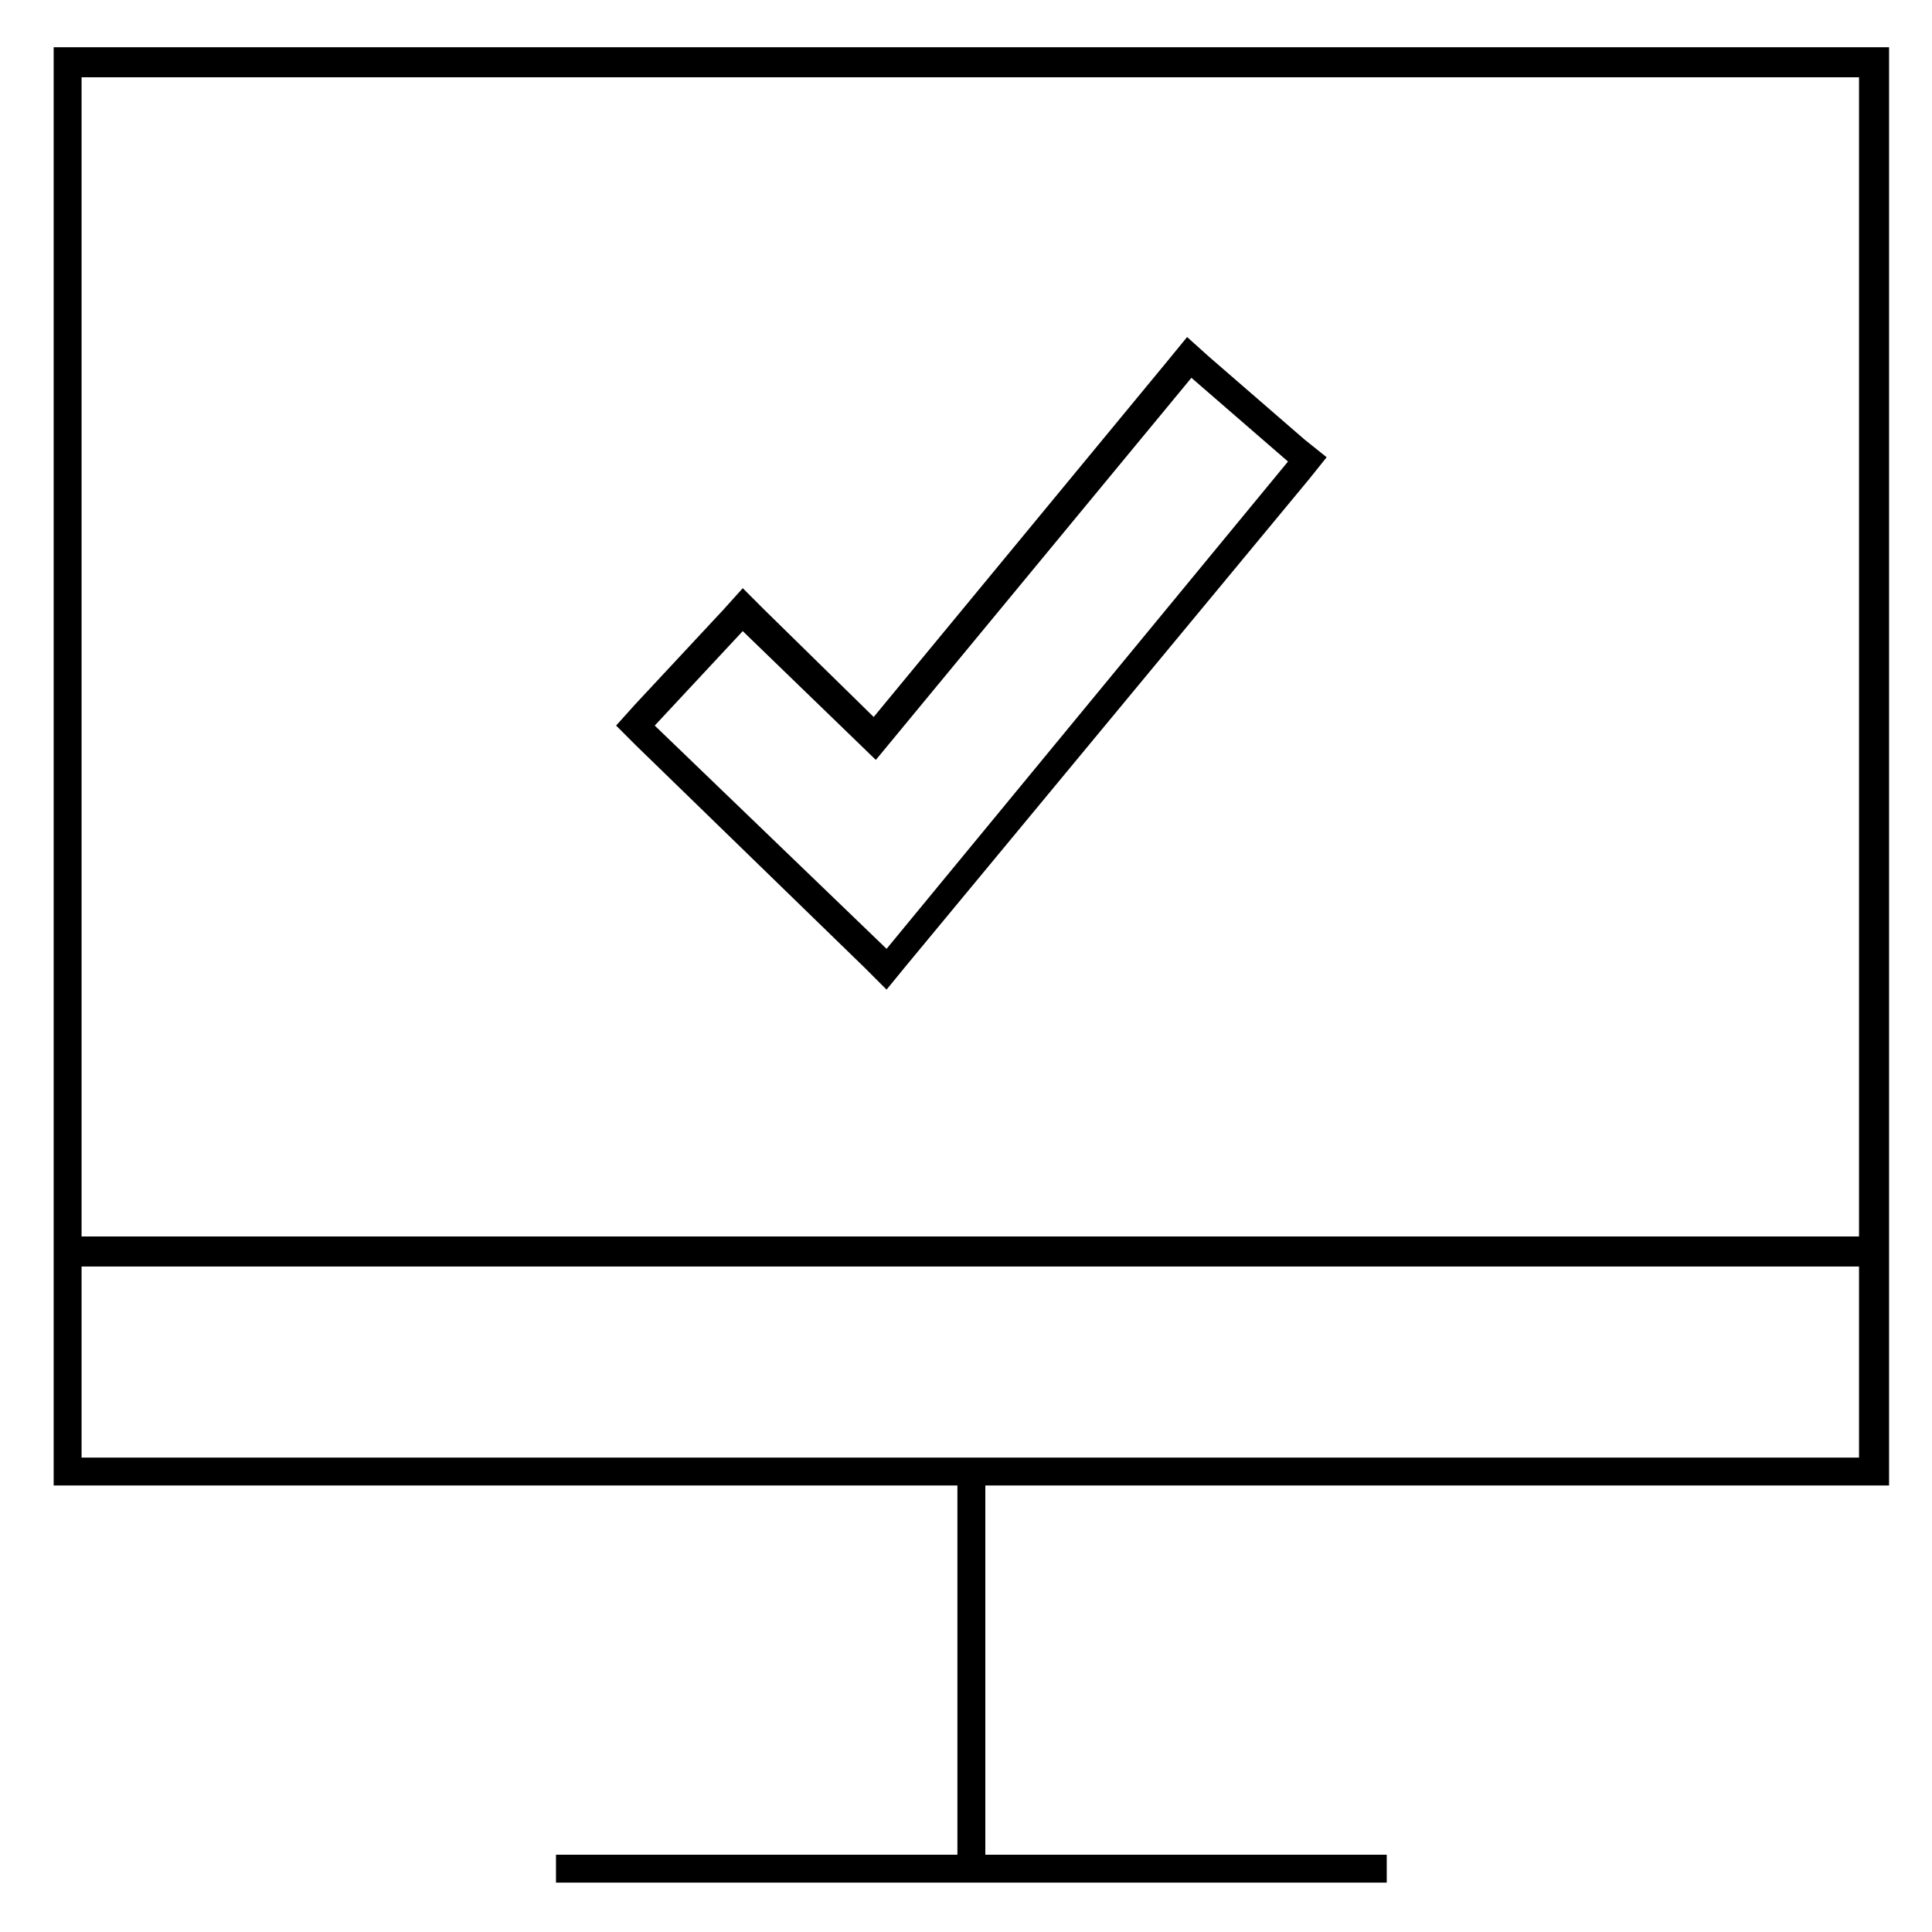 <svg version="1.1" id="Layer_1" xmlns="http://www.w3.org/2000/svg" xmlns:xlink="http://www.w3.org/1999/xlink" preserveAspectRatio="xMidYMid meet"
	 viewBox="0 0 90 90">
<g display="none">
	<rect x="-70.9" y="-85.3" display="inline" width="435.6" height="207"/>
</g>
<g display="none">
	<g display="inline">
		<g>
			<g>
				<path d="M31,1v23.1H1V1H31 M32,0H0v25.1h32V0L32,0z"/>
			</g>
		</g>
		<line fill="none" stroke="#000000" stroke-miterlimit="10" x1="8.8" y1="31.5" x2="23.2" y2="31.5"/>
		<line fill="none" stroke="#000000" stroke-miterlimit="10" x1="0.5" y1="21" x2="31.4" y2="21"/>
	</g>
	<g display="inline">
		<g>
			<g>
				<path d="M19.8,5.7l1.7,1.5l-7,8.5l-4-3.9l1.5-1.7l2.3,2.2L19.8,5.7 M19.7,4.3L19,5.1l-4.8,5.8l-1.5-1.5L12,8.7l-0.7,0.8
					l-1.5,1.7l-0.7,0.7l0.7,0.7l4,3.9l0.8,0.8l0.7-0.8l7-8.5l0.6-0.8l-0.7-0.6L20.5,5L19.7,4.3L19.7,4.3z"/>
			</g>
		</g>
	</g>
	<line display="inline" fill="none" stroke="#000000" stroke-miterlimit="10" x1="16" y1="24.6" x2="16" y2="31.5"/>
</g>
<g display="none">
	<g display="inline">
		<g>
			<path d="M19.8,5.7l1.7,1.5l-7,8.5l-4-3.9l1.5-1.7l2.3,2.2L19.8,5.7 M19.6,2.9l-1.3,1.6l-4.1,5l-0.8-0.7l-1.5-1.4l-1.4,1.5L9,10.5
				l-1.3,1.4l1.4,1.4l4,3.9l1.6,1.5L16,17l7-8.5L24.3,7l-1.5-1.3l-1.7-1.5L19.6,2.9L19.6,2.9z"/>
		</g>
	</g>
	<g display="inline">
		<g>
			<g>
				<path d="M30,2v21.1H2V2H30 M32,0H0v25.1h32V0L32,0z"/>
			</g>
		</g>
		<line fill="none" stroke="#000000" stroke-width="2" stroke-miterlimit="10" x1="8.8" y1="31" x2="23.2" y2="31"/>
		<line fill="none" stroke="#000000" stroke-width="2" stroke-miterlimit="10" x1="0.5" y1="20.6" x2="31.4" y2="20.6"/>
	</g>
	
		<line display="inline" fill="none" stroke="#000000" stroke-width="2" stroke-miterlimit="10" x1="16" y1="24.6" x2="16" y2="31.5"/>
</g>
<g>
	<g>
		<path d="M2.5,69.2h42.1v17.2h1.3V69.2H88v-67H2.5V69.2z M3.8,3.6h82.8v54H3.8V3.6z M3.8,59h82.8v8.9H3.8V59z"/>
		<rect x="25.9" y="86.4" width="38.7" height="1.3"/>
		<path d="M60.8,20.5l-4.5-3.9l-1-0.9l-0.9,1.1L40.7,33.4l-5.1-5l-1-1l-0.9,1l-4.1,4.4l-0.9,1l0.9,0.9l10.7,10.4l1,1l0.9-1.1
			L61,22.3l0.8-1L60.8,20.5z M41.3,44.2L30.5,33.8l4.1-4.4l6.2,6l14.7-17.8l4.5,3.9L41.3,44.2z"/>
	</g>
</g>
<g display="none">
	<g display="inline">
		<polygon points="0,25.3 15.8,25.3 15.8,30.5 8.8,30.5 8.8,31 23.2,31 23.2,30.5 16.2,30.5 16.2,25.3 32,25.3 32,21.5 0,21.5 		"/>
		<polygon points="21.5,6.8 19.8,5.4 14.3,12.1 12,9.8 10.5,11.5 14.5,15.4 		"/>
		<path d="M0,21h32V0H0V21z M10.1,11.1l1.5-1.7L12,9.1l0.4,0.4l1.9,1.9l5.1-6.3l0.3-0.4L20.1,5l1.7,1.5l0.4,0.3l-0.3,0.4l-7,8.5
			l-0.3,0.4l-0.4-0.4l-4-3.9l-0.3-0.3L10.1,11.1z"/>
	</g>
</g>
</svg>
